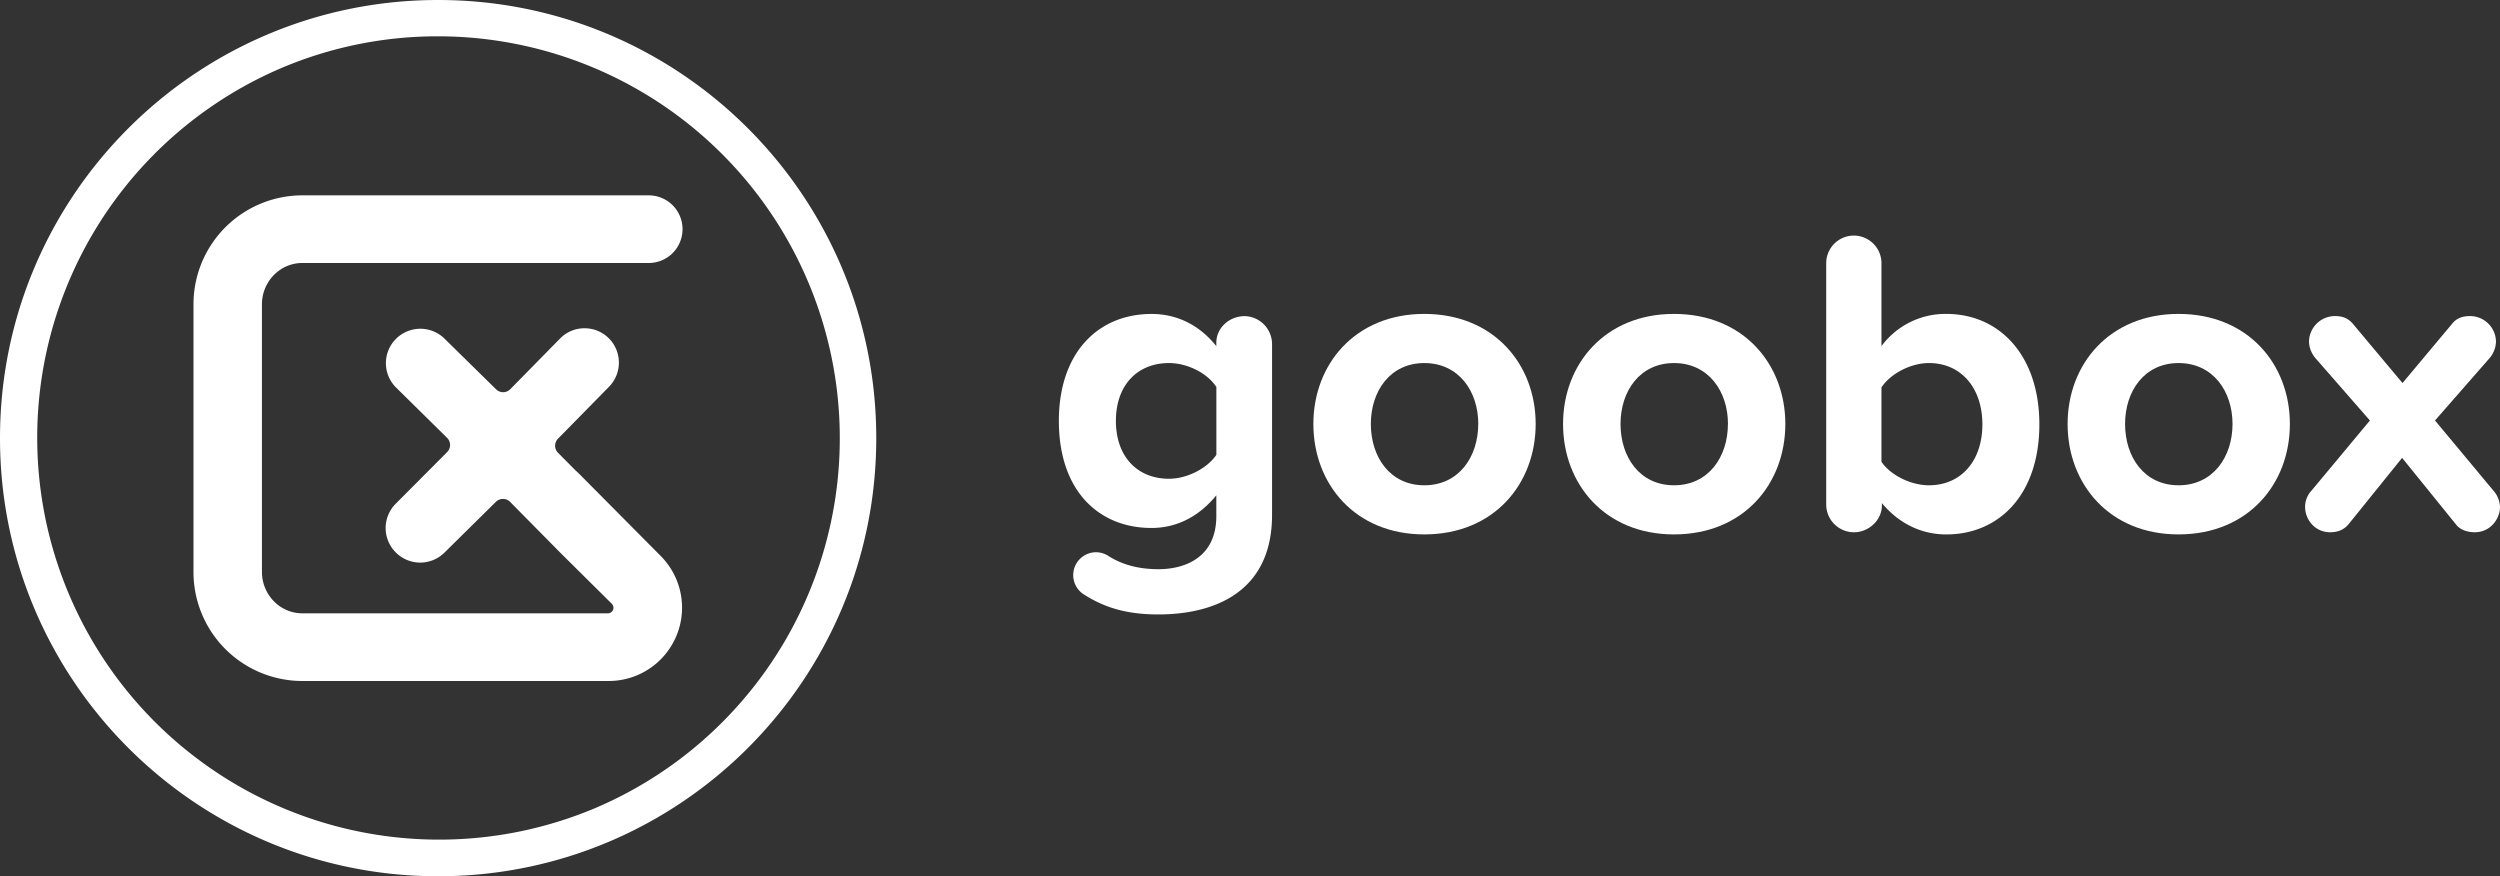 <svg xmlns="http://www.w3.org/2000/svg" viewBox="0 0 1606.93 563.24"><rect x="0" y="0" width="1606.93" height="563.24" fill="#333333" stroke="none"/><defs><style>.cls-1{fill:#fff;}</style></defs><title>horizontal whiteAsset 21</title><g id="Layer_2" data-name="Layer 2"><g id="Layer_1-2" data-name="Layer 1"><g id="_Group_" data-name="&lt;Group&gt;"><path id="_Compound_Path_" data-name="&lt;Compound Path&gt;" class="cls-1" d="M817.64,221.06V330.94c0,51.45-39.7,64-73,64-18.18,0-33-3.36-47.53-12.58a14.71,14.71,0,0,1,7.55-27.4,14.76,14.76,0,0,1,7.54,2.23c9.51,6.15,20.42,8.67,32.44,8.67,17.05,0,37.18-7.55,37.18-34.11V318.36c-10.9,13.42-25.16,21-41.66,21-33.83,0-59.55-23.77-59.55-68.78,0-44.18,25.44-68.78,59.55-68.78,15.94,0,30.48,6.71,41.66,20.69v-2.24c0-9.51,8.39-17.05,18.18-17.05A18,18,0,0,1,817.64,221.06Zm-35.79,71.3V248.74c-5.87-9-18.73-15.38-30.47-15.38-20.13,0-34.11,14-34.11,37.19s14,37.18,34.11,37.18C763.12,307.73,776,301,781.85,292.36Z"/><path id="_Compound_Path_2" data-name="&lt;Compound Path&gt;" class="cls-1" d="M844.2,272.5c0-38.3,26.84-70.73,71.3-70.73,44.73,0,71.58,32.43,71.58,70.73,0,38.59-26.85,71-71.58,71C871,343.52,844.2,311.09,844.2,272.5Zm106,0c0-21-12.58-39.14-34.67-39.14s-34.39,18.18-34.39,39.14c0,21.25,12.3,39.43,34.39,39.43S950.17,293.75,950.17,272.5Z"/><path id="_Compound_Path_3" data-name="&lt;Compound Path&gt;" class="cls-1" d="M1004.69,272.5c0-38.3,26.84-70.73,71.3-70.73,44.73,0,71.57,32.43,71.57,70.73,0,38.59-26.84,71-71.57,71C1031.53,343.52,1004.69,311.09,1004.69,272.5Zm106,0c0-21-12.59-39.14-34.67-39.14s-34.39,18.18-34.39,39.14c0,21.25,12.3,39.43,34.39,39.43S1110.66,293.75,1110.66,272.5Z"/><path id="_Compound_Path_4" data-name="&lt;Compound Path&gt;" class="cls-1" d="M1310.84,272.78c0,45-25.72,70.74-59.83,70.74-15.94,0-30.47-7-41.38-20.13v1.4c0,9.78-8.67,17.33-17.89,17.33a17.84,17.84,0,0,1-17.9-17.89V169.61a17.76,17.76,0,1,1,35.51,0v52.85A51.23,51.23,0,0,1,1251,201.77C1285.4,201.77,1310.84,228.61,1310.84,272.78Zm-36.62,0c0-23.48-13.7-39.42-34.39-39.42-11.47,0-24.61,6.71-30.48,15.66v47.81c5.87,8.67,19,15.1,30.48,15.1C1260.52,311.93,1274.22,296.27,1274.22,272.78Z"/><path id="_Compound_Path_5" data-name="&lt;Compound Path&gt;" class="cls-1" d="M1329,272.5c0-38.3,26.84-70.73,71.29-70.73,44.74,0,71.58,32.43,71.58,70.73,0,38.59-26.84,71-71.58,71C1355.86,343.52,1329,311.09,1329,272.5Zm106,0c0-21-12.58-39.14-34.67-39.14s-34.39,18.18-34.39,39.14c0,21.25,12.31,39.43,34.39,39.43S1435,293.75,1435,272.5Z"/><path id="_Compound_Path_6" data-name="&lt;Compound Path&gt;" class="cls-1" d="M1606.93,325.91c0,7.55-6.15,16.21-16.21,16.21-4.48,0-9.51-1.39-12.3-5.31L1544,294.31l-33.84,41.94c-3.35,4.48-7.82,5.87-12.3,5.87-10.34,0-16.21-8.66-16.21-16.21a15.23,15.23,0,0,1,4.19-10.63l37.47-45-34.95-40a17.23,17.23,0,0,1-4.2-10.63,16.7,16.7,0,0,1,16.5-16.49c4.19,0,8.39.83,12,5.31l31.6,37.74,31.59-37.74c3.35-4.48,7.83-5.31,12-5.31a16.7,16.7,0,0,1,16.5,16.49,17.23,17.23,0,0,1-4.2,10.63l-35,40,37.47,45A16.59,16.59,0,0,1,1606.93,325.91Z"/></g><g id="_Group_2" data-name="&lt;Group&gt;"><path class="cls-1" d="M281.62,23.34A258.35,258.35,0,0,1,382.14,519.61a258.35,258.35,0,0,1-201-476A256.69,256.69,0,0,1,281.62,23.34m0-23.34C126.08,0,0,126.08,0,281.62S126.08,563.24,281.62,563.24,563.24,437.15,563.24,281.62,437.15,0,281.62,0Z"/></g><path id="_Path_" data-name="&lt;Path&gt;" class="cls-1" d="M194.37,394.23H390.92a3.6,3.6,0,0,0,2.41-6.06L360,355.12l-32.13-32.53a6.29,6.29,0,0,0-4.52-1.88h-.05a6.29,6.29,0,0,0-4.5,1.81L285.6,355.29a22.14,22.14,0,0,1-31.12-.12l-.16-.16a22.11,22.11,0,0,1,0-31.19l33.09-33.24a6.42,6.42,0,0,0,0-9.1l-32.79-32.34a22.08,22.08,0,0,1-.1-31.33l.06-.06a22.15,22.15,0,0,1,31.08-.14l33.24,32.65a6.42,6.42,0,0,0,9.07-.07L360,217.59A21.89,21.89,0,0,1,375.68,211h.08a21.94,21.94,0,0,1,15.61,6.48l0,0a22.14,22.14,0,0,1,.1,31.11L358.64,282a6.46,6.46,0,0,0,0,9l11.45,11.55a23.26,23.26,0,0,1,1.74,1.57l52.69,53.07a47.13,47.13,0,0,1-33.61,80.53H194.37a70,70,0,0,1-70-70V195.57a70,70,0,0,1,70-70H416.51a21.74,21.74,0,1,1,0,43.47H194.37c-14.48,0-26,12.08-26,26.57v172.1C168.42,382.16,179.89,394.23,194.37,394.23Z"/></g></g></svg>
